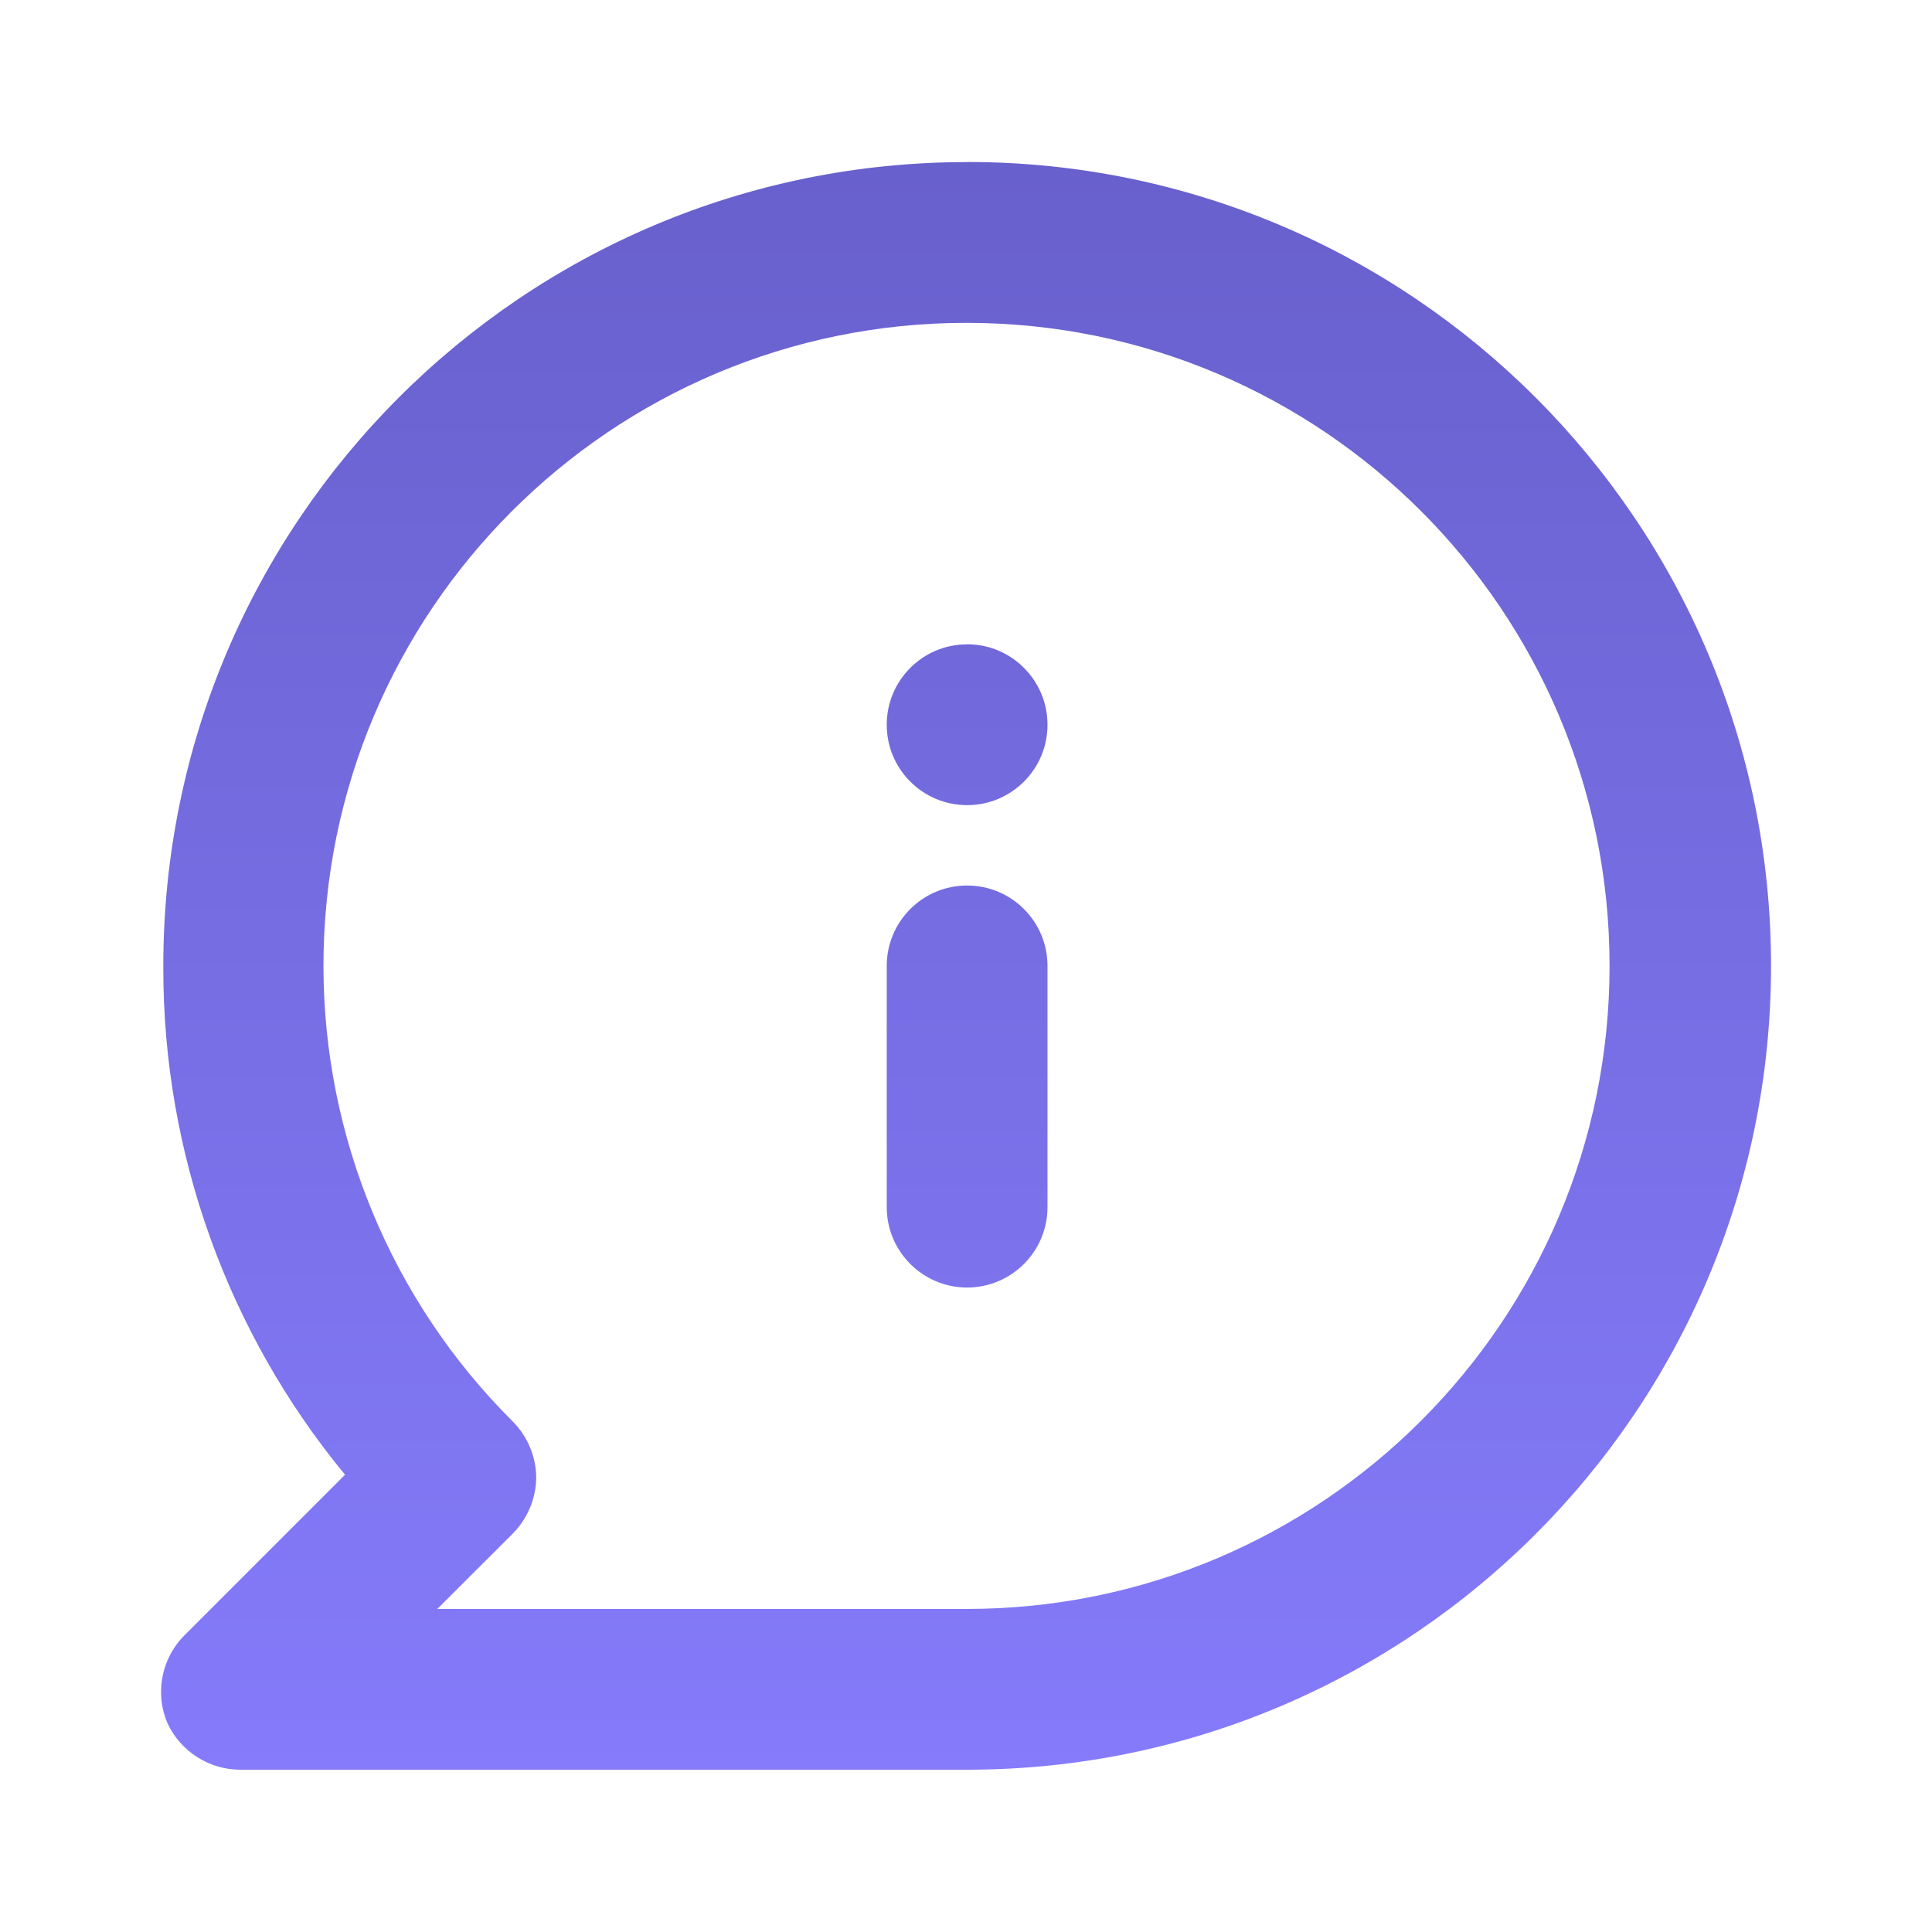 <?xml version="1.0" encoding="UTF-8"?>
<!DOCTYPE svg PUBLIC "-//W3C//DTD SVG 1.1//EN" "http://www.w3.org/Graphics/SVG/1.1/DTD/svg11.dtd">
<!-- Creator: CorelDRAW 2021.5 -->
<svg xmlns="http://www.w3.org/2000/svg" xml:space="preserve" width="2.032mm" height="2.032mm" version="1.1" style="shape-rendering:geometricPrecision; text-rendering:geometricPrecision; image-rendering:optimizeQuality; fill-rule:evenodd; clip-rule:evenodd"
viewBox="0 0 189.88 189.88"
 xmlns:xlink="http://www.w3.org/1999/xlink"
 xmlns:xodm="http://www.corel.com/coreldraw/odm/2003">
 <defs>
  <style type="text/css">
   <![CDATA[
    .fil0 {fill:none}
    .fil1 {fill:url(#id0);fill-rule:nonzero}
   ]]>
  </style>
  <linearGradient id="id0" gradientUnits="userSpaceOnUse" x1="87.15" y1="15.93" x2="87.15" y2="173.93">
   <stop offset="0" style="stop-opacity:1; stop-color:#6860CC"/>
   <stop offset="1" style="stop-opacity:1; stop-color:#857BFB"/>
  </linearGradient>
 </defs>
 <g id="Слой_x0020_1">
  <polygon class="fil0" points="-0,0 189.88,0 189.88,189.88 -0,189.88 "/>
  <path class="fil1" d="M95.05 87.03c-4.36,0 -7.9,3.53 -7.9,7.9l0 23.71c0,4.35 3.53,7.9 7.9,7.9 4.36,0 7.9,-3.54 7.9,-7.9l0 -23.71c0,-4.36 -3.53,-7.9 -7.9,-7.9zm0 -23.7c-4.36,-0.01 -7.9,3.53 -7.9,7.9 0,4.36 3.53,7.9 7.9,7.9 4.36,0 7.9,-3.53 7.9,-7.9 0,-4.36 -3.53,-7.91 -7.9,-7.91l0 0.01zm0 -47.4c-43.62,0 -79,35.38 -79,79 0,0.09 0,0.2 0,0.3 0,18.13 6.33,35.73 17.86,49.71l-15.8 15.8c-1.47,1.48 -2.28,3.47 -2.28,5.54 0,1.06 0.21,2.09 0.62,3.06 1.29,2.79 4.09,4.59 7.18,4.59 0.1,0 0.22,0 0.33,0l71.1 0c43.62,-0.01 79,-35.39 79,-79.01 0,-43.62 -35.38,-79 -79,-79zm0 142.2l-52.07 0 7.35 -7.34c1.5,-1.49 2.36,-3.5 2.37,-5.62 -0.03,-2.08 -0.89,-4.07 -2.37,-5.53 -11.87,-11.84 -18.54,-27.95 -18.54,-44.71 0,-34.89 28.3,-63.2 63.2,-63.2 34.89,0 63.2,28.3 63.2,63.2 0,34.88 -28.27,63.18 -63.15,63.2l0 0z"/>
 </g>
</svg>

